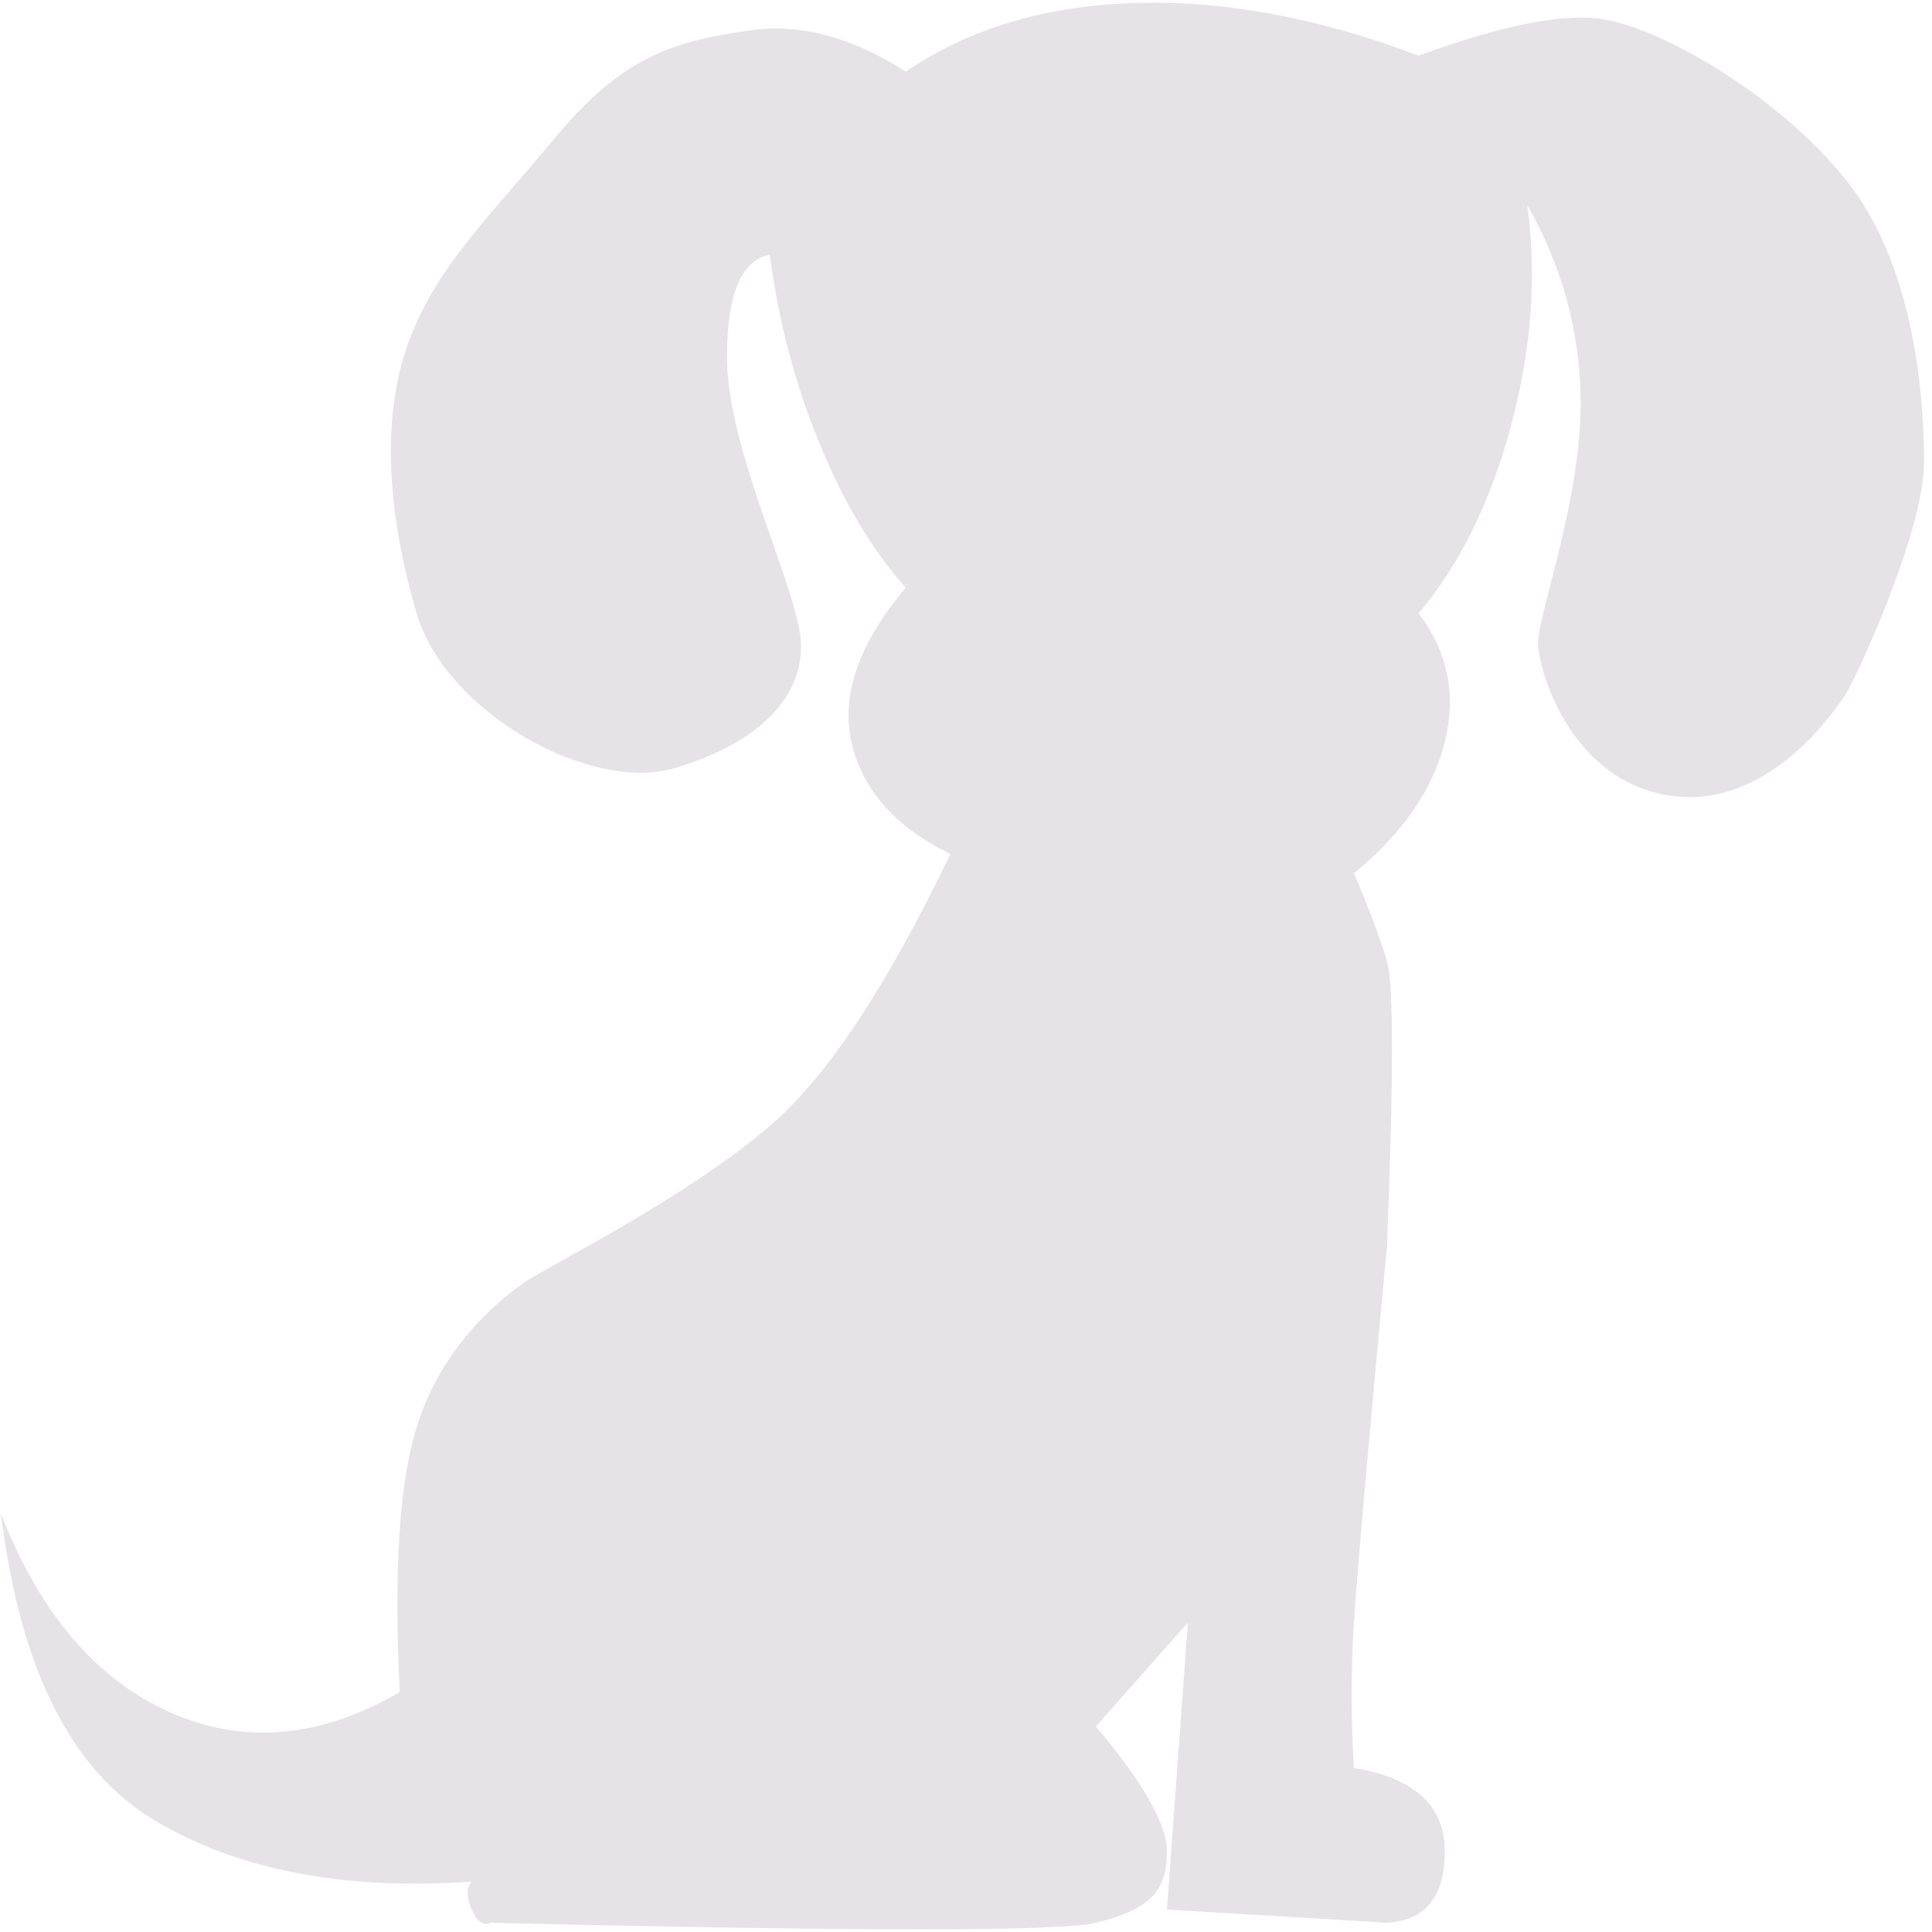 
<svg width="209px" height="209px" viewBox="0 0 209 209" version="1.1" xmlns="http://www.w3.org/2000/svg" xmlns:xlink="http://www.w3.org/1999/xlink">
    <g id="product-page" stroke="none" stroke-width="1" fill="none" fill-rule="evenodd">
        <g id="Artboard" transform="translate(-307, -126)" fill="#E6E3E7">
            <path d="M429.731,126.326 C439.429,126.023 449.672,127.922 460.461,132.022 C469.154,128.836 475.635,127.496 479.905,128.002 C486.309,128.762 499.262,136.188 506.67,145.427 C514.077,154.666 515.141,168.699 515.141,176.08 C515.141,183.46 507.758,199.437 506.67,201.082 C505.581,202.727 498.374,213.657 487.666,212.073 C476.958,210.488 473.39,198.608 473.39,195.479 C473.39,192.35 478.252,179.577 477.983,168.699 C477.804,161.447 475.883,154.616 472.222,148.208 C473.264,155.788 472.683,163.715 470.479,171.986 C468.275,180.257 464.936,187.046 460.461,192.35 C463.624,196.51 464.568,201.154 463.293,206.281 C462.017,211.408 458.742,216.138 453.466,220.472 C455.134,224.393 456.327,227.569 457.045,230 C457.763,232.431 457.763,242.681 457.045,260.75 C454.99,282.714 453.797,296.307 453.466,301.53 C453.135,306.753 453.135,311.991 453.466,317.242 C460.017,318.337 463.293,321.343 463.293,326.259 C463.293,331.176 461.21,333.756 457.045,334 L433.235,332.567 L435.501,301.53 L425.557,312.761 C430.676,318.848 433.235,323.348 433.235,326.259 C433.235,330.626 431.357,332.567 425.557,334 C421.69,334.955 399.87,334.955 360.096,334 C359.301,334.385 358.61,333.908 358.025,332.567 C357.439,331.226 357.439,330.222 358.025,329.553 C344.104,330.51 332.645,328.285 323.648,322.878 C314.651,317.471 309.137,306.429 307.106,289.752 C311.296,300.488 317.374,307.639 325.34,311.204 C333.307,314.768 341.607,314.051 350.241,309.053 C349.584,296.011 350.193,286.458 352.067,280.395 C354.879,271.3 361.488,266.235 364,264.549 C366.512,262.863 381.086,255.655 390.274,247.808 C396.398,242.576 402.909,232.769 409.805,218.387 C403.824,215.448 400.26,211.413 399.111,206.281 C397.963,201.149 399.92,195.578 404.982,189.567 C401.349,185.512 398.223,180.277 395.603,173.863 C392.983,167.448 391.207,160.678 390.274,153.553 C387.189,154.147 385.647,157.835 385.647,164.616 C385.647,174.787 393.345,189.677 393.638,195.479 C393.93,201.282 389.293,206.281 380.095,209.069 C370.897,211.857 355.205,203.06 352.067,192.35 C348.93,181.64 348.193,171.331 351.145,163.148 C354.098,154.966 359.855,149.542 367.11,140.825 C374.366,132.109 379.831,130.473 388.06,129.293 C393.545,128.506 399.186,129.993 404.982,133.755 C411.783,129.105 420.032,126.629 429.731,126.326 Z" id="Path-6"></path>
        </g>
    </g>
</svg>